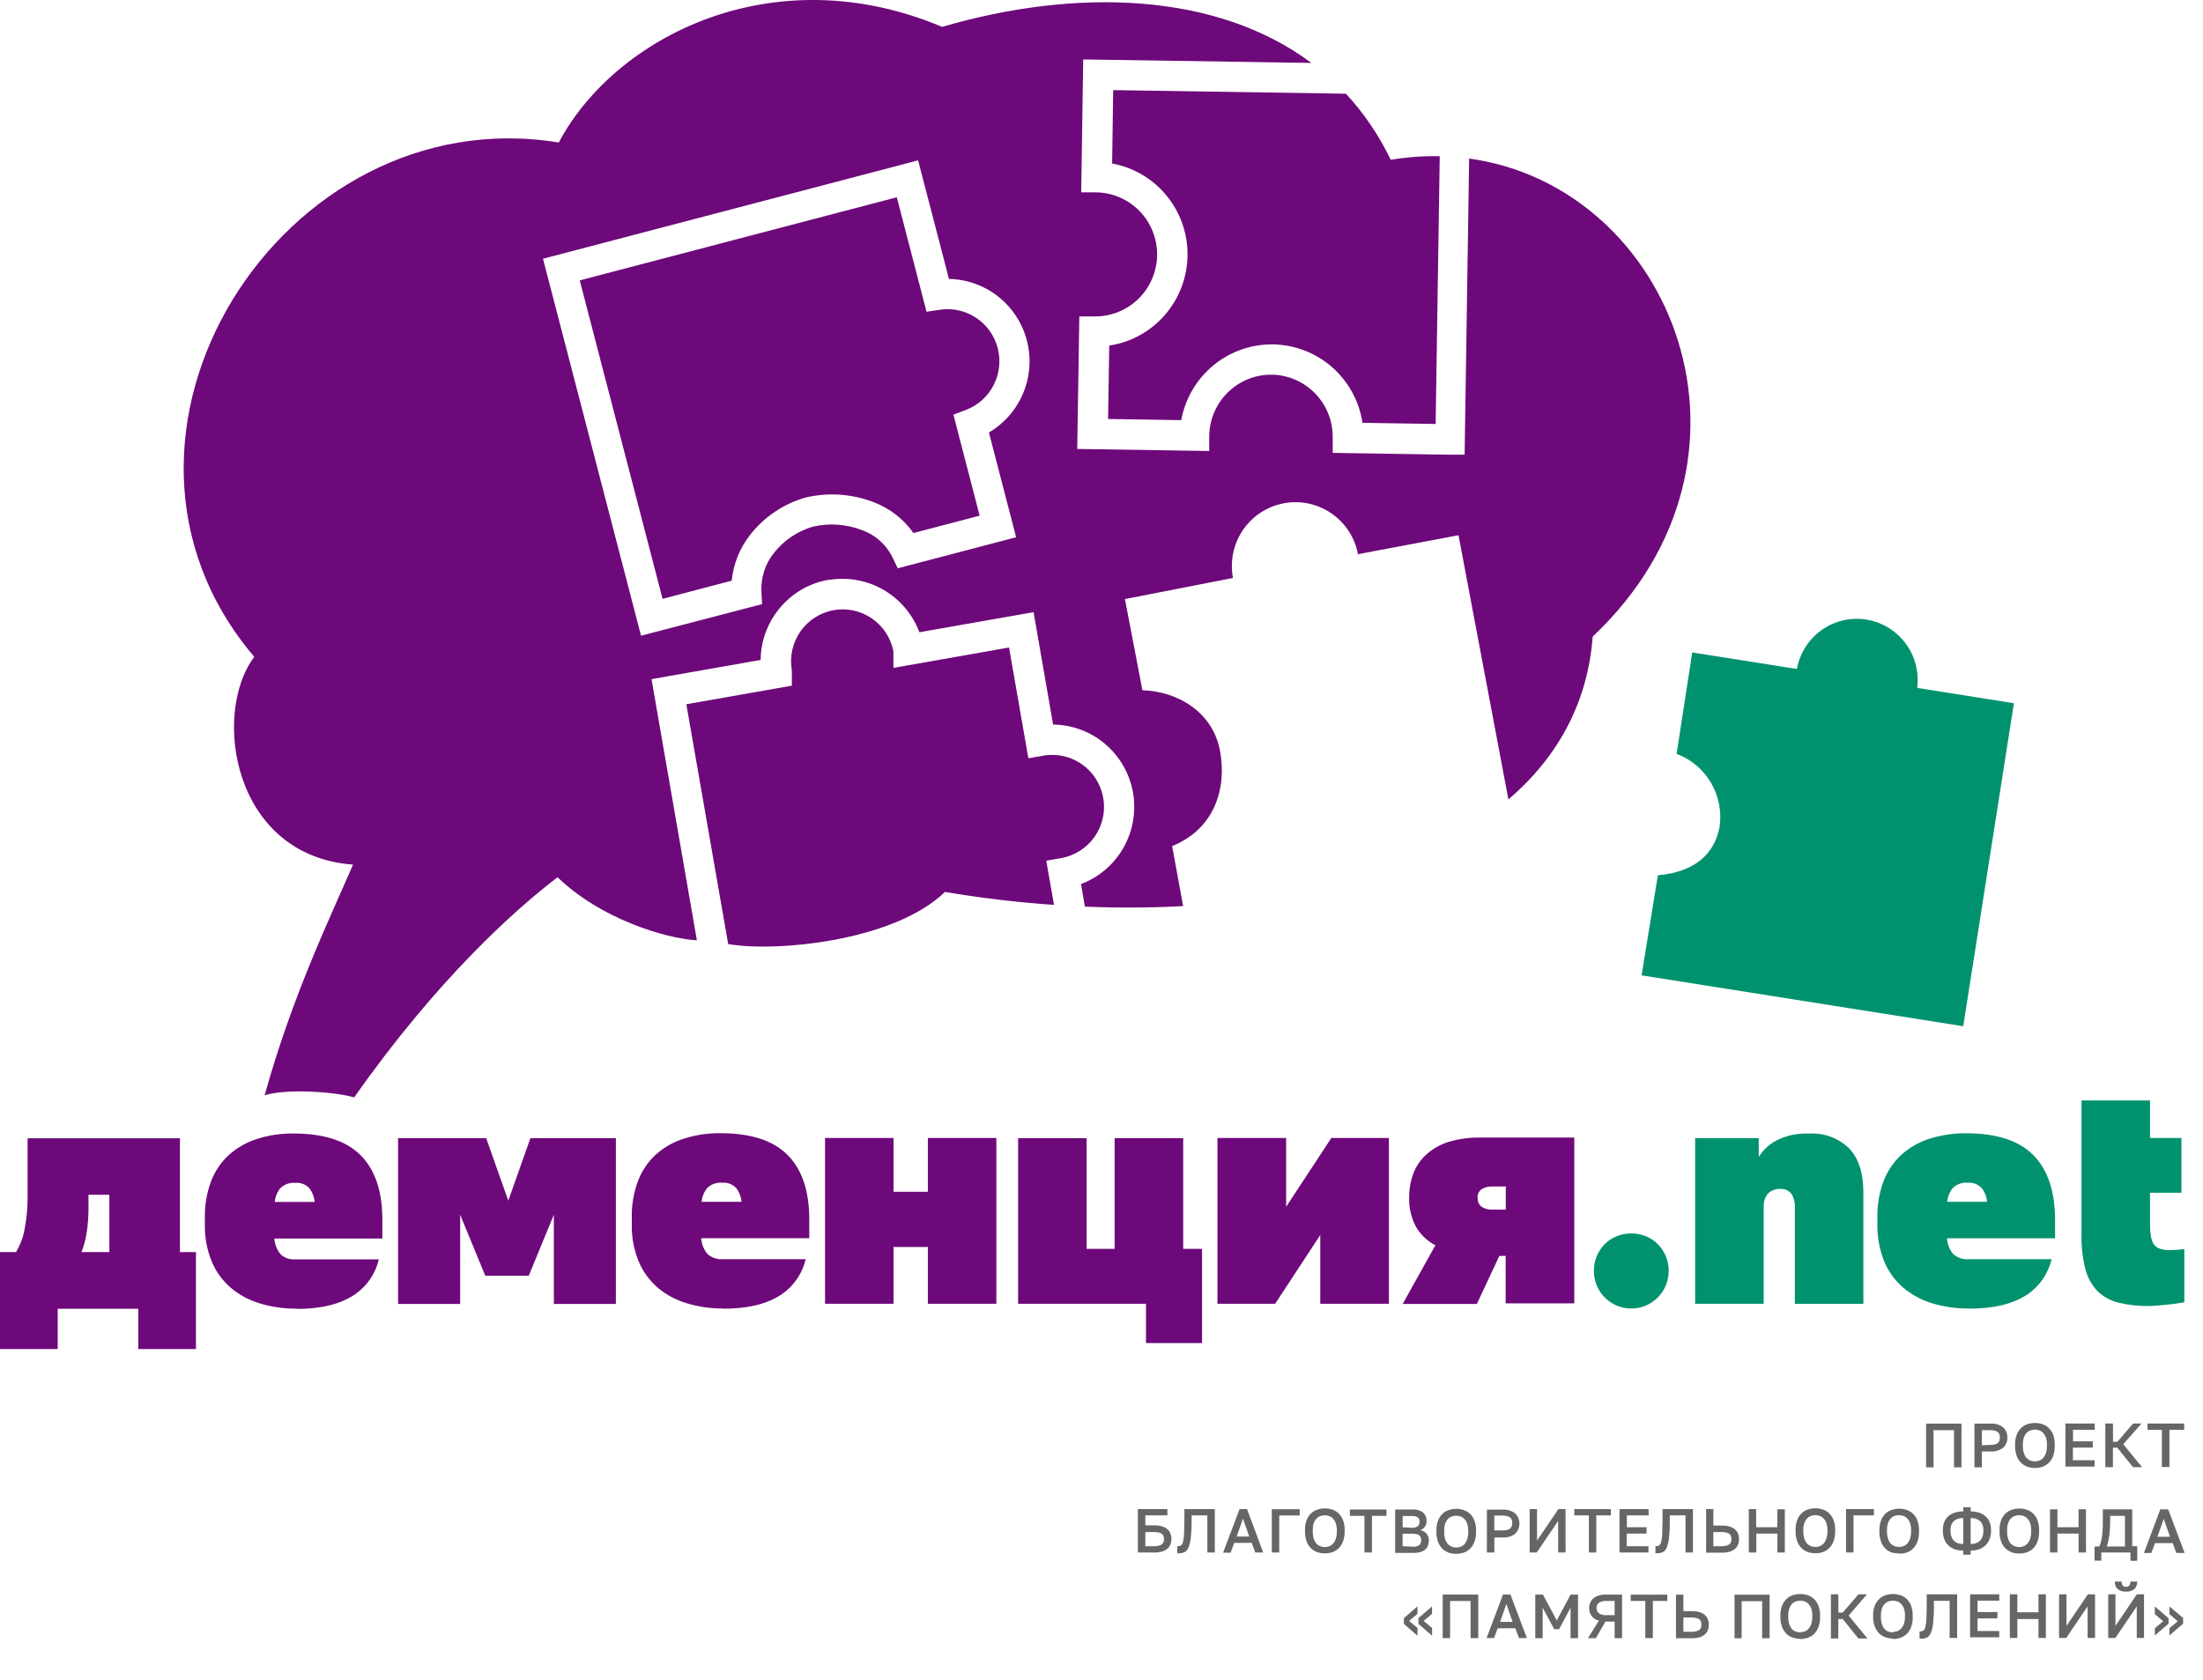 <svg width="118" height="90" viewBox="0 0 118 90" fill="none" xmlns="http://www.w3.org/2000/svg">
<path fill-rule="evenodd" clip-rule="evenodd" d="M103.168 76.275H105.063V78.615H104.663V76.623H103.565V78.615H103.168V76.275ZM105.757 76.275H106.605C106.853 76.254 107.1 76.326 107.299 76.478C107.373 76.547 107.431 76.631 107.469 76.725C107.508 76.819 107.525 76.921 107.521 77.022C107.525 77.123 107.508 77.224 107.469 77.317C107.431 77.411 107.373 77.495 107.299 77.563C107.1 77.714 106.853 77.786 106.605 77.766H106.157V78.615H105.757V76.275ZM106.571 77.418C106.66 77.42 106.748 77.412 106.834 77.394C106.896 77.382 106.954 77.356 107.006 77.32C107.046 77.288 107.076 77.246 107.093 77.198C107.113 77.141 107.122 77.082 107.12 77.022C107.122 76.962 107.113 76.903 107.093 76.846C107.076 76.798 107.045 76.756 107.006 76.724C106.954 76.688 106.896 76.662 106.834 76.65C106.748 76.631 106.66 76.622 106.571 76.623H106.157V77.431L106.571 77.418ZM108.995 78.652C108.858 78.652 108.721 78.629 108.591 78.584C108.465 78.54 108.35 78.468 108.255 78.374C108.151 78.271 108.071 78.145 108.022 78.006C107.96 77.831 107.931 77.647 107.935 77.462V77.394C107.931 77.215 107.961 77.037 108.022 76.87C108.072 76.734 108.152 76.612 108.255 76.511C108.35 76.419 108.465 76.348 108.591 76.305C108.721 76.261 108.858 76.24 108.995 76.241C109.133 76.24 109.271 76.261 109.402 76.305C109.529 76.347 109.644 76.418 109.739 76.511C109.843 76.612 109.924 76.734 109.975 76.87C110.035 77.038 110.064 77.216 110.059 77.394V77.462C110.064 77.647 110.035 77.831 109.975 78.006C109.924 78.145 109.844 78.271 109.739 78.374C109.644 78.469 109.529 78.541 109.402 78.584C109.271 78.629 109.134 78.652 108.995 78.652ZM108.995 78.297C109.077 78.298 109.158 78.283 109.234 78.253C109.313 78.222 109.385 78.173 109.443 78.111C109.507 78.035 109.556 77.948 109.588 77.854C109.625 77.727 109.643 77.594 109.641 77.462V77.394C109.643 77.268 109.625 77.142 109.588 77.022C109.555 76.931 109.506 76.847 109.443 76.775C109.384 76.714 109.313 76.666 109.234 76.636C109.158 76.608 109.077 76.594 108.995 76.593C108.912 76.593 108.83 76.608 108.753 76.636C108.675 76.666 108.605 76.714 108.547 76.775C108.483 76.846 108.434 76.93 108.406 77.022C108.367 77.142 108.349 77.268 108.352 77.394V77.462C108.349 77.594 108.367 77.727 108.406 77.854C108.434 77.949 108.482 78.037 108.547 78.111C108.604 78.173 108.675 78.222 108.753 78.253C108.83 78.282 108.912 78.297 108.995 78.297ZM110.638 76.268H112.2V76.606H111.038V77.222H112.095V77.56H111.032V78.236H112.193V78.574H110.631V76.234L110.638 76.268ZM112.779 76.268H113.179V77.249H113.412L114.257 76.268H114.708L113.728 77.38L114.738 78.608H114.253L113.408 77.563H113.176V78.608H112.769V76.268H112.779ZM115.808 76.606H115.027V76.268H116.99V76.606H116.202V78.598H115.798V76.606H115.808ZM60.949 80.853H62.528V81.191H61.349V81.725H61.831C61.967 81.723 62.103 81.74 62.235 81.776C62.34 81.804 62.438 81.855 62.521 81.925C62.596 81.985 62.654 82.064 62.689 82.155C62.728 82.249 62.747 82.35 62.746 82.452C62.747 82.555 62.728 82.658 62.689 82.753C62.653 82.843 62.595 82.922 62.521 82.983C62.437 83.051 62.339 83.1 62.235 83.129C62.103 83.165 61.967 83.182 61.831 83.179H60.949V80.843V80.853ZM61.797 82.844C61.886 82.846 61.974 82.837 62.06 82.817C62.12 82.805 62.177 82.781 62.228 82.746C62.27 82.718 62.302 82.676 62.319 82.628C62.337 82.574 62.346 82.517 62.346 82.459C62.346 82.404 62.337 82.349 62.319 82.297C62.301 82.249 62.269 82.208 62.228 82.178C62.177 82.144 62.12 82.12 62.06 82.107C61.973 82.09 61.885 82.082 61.797 82.084H61.349V82.841L61.797 82.844ZM63.174 83.227H63.117H63.056V82.841H63.107C63.163 82.843 63.218 82.826 63.265 82.794C63.318 82.743 63.354 82.677 63.366 82.605C63.399 82.467 63.419 82.327 63.423 82.185C63.423 82.003 63.44 81.759 63.44 81.455V80.853H65.069V83.179H64.669V81.191H63.827V81.512C63.83 81.806 63.815 82.1 63.783 82.391C63.767 82.569 63.727 82.743 63.662 82.909C63.626 83.013 63.553 83.101 63.457 83.156C63.368 83.198 63.272 83.219 63.174 83.216V83.227ZM67.055 82.662H66.109L65.914 83.189H65.513L66.395 80.853H66.796L67.661 83.179H67.237L67.042 82.652L67.055 82.662ZM66.241 82.324H66.914L66.577 81.36L66.241 82.324ZM68.122 80.86H69.617V81.198H68.52V83.179H68.122V80.843V80.86ZM70.96 83.227C70.823 83.228 70.686 83.206 70.556 83.162C70.431 83.117 70.316 83.046 70.219 82.953C70.116 82.849 70.036 82.723 69.987 82.584C69.925 82.41 69.896 82.225 69.9 82.04V81.972C69.896 81.793 69.925 81.616 69.987 81.448C70.037 81.312 70.116 81.188 70.219 81.086C70.315 80.995 70.43 80.925 70.556 80.883C70.686 80.838 70.823 80.816 70.96 80.816C71.099 80.816 71.236 80.839 71.367 80.883C71.493 80.925 71.608 80.994 71.704 81.086C71.807 81.188 71.886 81.312 71.936 81.448C72 81.615 72.029 81.793 72.024 81.972V82.04C72.03 82.225 72 82.41 71.936 82.584C71.887 82.723 71.808 82.849 71.704 82.953C71.608 83.046 71.493 83.117 71.367 83.162C71.236 83.206 71.098 83.228 70.96 83.227ZM70.96 82.888C71.042 82.888 71.123 82.873 71.199 82.844C71.278 82.814 71.348 82.765 71.404 82.703C71.47 82.627 71.519 82.538 71.549 82.442C71.59 82.317 71.609 82.185 71.606 82.053V81.986C71.609 81.859 71.59 81.734 71.549 81.614C71.518 81.522 71.469 81.438 71.404 81.367C71.349 81.304 71.278 81.256 71.199 81.228C71.123 81.198 71.042 81.183 70.96 81.184C70.877 81.184 70.795 81.199 70.718 81.228C70.639 81.257 70.569 81.305 70.512 81.367C70.448 81.438 70.398 81.522 70.368 81.614C70.331 81.734 70.314 81.86 70.317 81.986V82.053C70.314 82.185 70.331 82.316 70.368 82.442C70.398 82.538 70.447 82.627 70.512 82.703C70.569 82.765 70.639 82.813 70.718 82.844C70.796 82.873 70.877 82.888 70.96 82.888ZM73.084 81.215H72.303V80.877H74.266V81.215H73.485V83.179H73.084V81.191V81.215ZM74.727 80.877H75.659C75.867 80.859 76.074 80.92 76.238 81.049C76.297 81.106 76.343 81.174 76.373 81.25C76.403 81.326 76.417 81.407 76.413 81.489C76.417 81.596 76.386 81.702 76.326 81.791C76.265 81.88 76.178 81.947 76.077 81.982C76.207 82.006 76.325 82.073 76.413 82.172C76.496 82.276 76.539 82.407 76.535 82.54C76.535 82.631 76.519 82.722 76.487 82.807C76.458 82.888 76.408 82.96 76.343 83.017C76.269 83.079 76.183 83.125 76.09 83.152C75.971 83.187 75.847 83.203 75.723 83.2H74.73V80.863L74.727 80.877ZM75.669 82.868C75.794 82.881 75.92 82.851 76.026 82.784C76.059 82.75 76.085 82.71 76.102 82.666C76.119 82.621 76.126 82.574 76.124 82.527C76.125 82.476 76.117 82.426 76.1 82.378C76.087 82.333 76.06 82.294 76.023 82.266C75.982 82.232 75.934 82.207 75.882 82.195C75.811 82.179 75.739 82.171 75.666 82.172H75.127V82.841L75.669 82.868ZM75.609 81.854C75.728 81.869 75.849 81.837 75.945 81.766C75.976 81.736 76 81.699 76.016 81.659C76.032 81.619 76.039 81.576 76.036 81.533C76.04 81.49 76.034 81.448 76.018 81.408C76.003 81.368 75.98 81.332 75.949 81.303C75.849 81.239 75.73 81.211 75.612 81.225H75.131V81.827L75.609 81.854ZM77.999 83.25C77.862 83.251 77.725 83.23 77.595 83.186C77.469 83.141 77.355 83.069 77.258 82.976C77.154 82.873 77.075 82.747 77.026 82.608C76.964 82.433 76.934 82.249 76.939 82.064V81.996C76.934 81.817 76.964 81.639 77.026 81.472C77.076 81.335 77.155 81.212 77.258 81.11C77.354 81.018 77.469 80.949 77.595 80.907C77.725 80.862 77.861 80.839 77.999 80.84C78.137 80.84 78.275 80.862 78.406 80.907C78.532 80.948 78.647 81.018 78.743 81.11C78.846 81.212 78.925 81.335 78.975 81.472C79.038 81.639 79.068 81.817 79.063 81.996V82.064C79.068 82.249 79.039 82.434 78.975 82.608C78.926 82.747 78.847 82.873 78.743 82.976C78.647 83.07 78.532 83.141 78.406 83.186C78.275 83.23 78.137 83.251 77.999 83.25ZM77.999 82.912C78.08 82.911 78.161 82.896 78.238 82.868C78.317 82.838 78.387 82.789 78.443 82.726C78.51 82.651 78.56 82.562 78.588 82.466C78.629 82.34 78.648 82.209 78.645 82.077V82.009C78.648 81.883 78.628 81.757 78.588 81.637C78.558 81.545 78.509 81.461 78.443 81.391C78.388 81.328 78.317 81.28 78.238 81.252C78.083 81.192 77.912 81.192 77.757 81.252C77.678 81.281 77.607 81.328 77.551 81.391C77.487 81.462 77.437 81.546 77.406 81.637C77.37 81.758 77.353 81.883 77.356 82.009V82.077C77.353 82.208 77.37 82.34 77.406 82.466C77.436 82.562 77.486 82.65 77.551 82.726C77.608 82.788 77.678 82.837 77.757 82.868C77.834 82.897 77.916 82.911 77.999 82.912ZM79.642 80.883H80.49C80.731 80.868 80.97 80.94 81.163 81.086C81.306 81.231 81.385 81.426 81.385 81.629C81.385 81.832 81.306 82.027 81.163 82.172C80.97 82.318 80.731 82.39 80.49 82.374H80.042V83.179H79.642V80.843V80.883ZM80.453 81.996C80.541 81.996 80.629 81.988 80.715 81.972C80.776 81.959 80.833 81.934 80.884 81.898C80.926 81.867 80.958 81.823 80.975 81.773C80.993 81.716 81.002 81.657 81.001 81.597C81.002 81.538 80.993 81.48 80.975 81.424C80.958 81.375 80.926 81.333 80.884 81.303C80.834 81.264 80.777 81.238 80.715 81.225C80.629 81.207 80.541 81.199 80.453 81.201H80.039V81.996H80.453ZM81.931 80.853H82.328V82.544L83.472 80.853H83.856V83.179H83.459V81.489L82.314 83.179H81.934V80.843L81.931 80.853ZM85.102 81.191H84.324V80.853H86.283V81.191H85.502V83.179H85.105V81.191H85.102ZM86.744 80.853H88.306V81.191H87.141V81.827H88.195V82.165H87.131V82.841H88.296V83.179H86.748V80.843L86.744 80.853ZM88.784 83.22H88.727C88.708 83.222 88.689 83.222 88.67 83.22V82.841H88.72C88.776 82.842 88.83 82.826 88.875 82.794C88.931 82.745 88.968 82.678 88.98 82.605C89.012 82.467 89.03 82.326 89.033 82.185C89.033 82.003 89.05 81.759 89.05 81.455V80.853H90.679V83.179H90.282V81.191H89.441V81.512C89.444 81.806 89.431 82.099 89.4 82.391C89.382 82.569 89.34 82.743 89.276 82.909C89.24 83.013 89.168 83.1 89.074 83.156C88.984 83.198 88.886 83.219 88.788 83.216L88.784 83.22ZM91.376 80.853H91.773V81.736H92.235C92.371 81.733 92.507 81.75 92.639 81.786C92.743 81.815 92.841 81.866 92.925 81.935C92.999 81.996 93.057 82.075 93.093 82.165C93.13 82.26 93.148 82.361 93.147 82.463C93.148 82.565 93.13 82.668 93.093 82.763C93.055 82.852 92.998 82.931 92.925 82.993C92.84 83.06 92.743 83.11 92.639 83.139C92.507 83.175 92.371 83.192 92.235 83.189H91.386V80.853H91.376ZM92.191 82.844C92.279 82.846 92.367 82.837 92.453 82.817C92.514 82.805 92.571 82.781 92.622 82.746C92.663 82.717 92.695 82.676 92.713 82.628C92.731 82.575 92.74 82.519 92.74 82.463C92.74 82.406 92.731 82.35 92.713 82.297C92.694 82.25 92.662 82.209 92.622 82.178C92.571 82.144 92.514 82.12 92.453 82.107C92.367 82.09 92.279 82.082 92.191 82.084H91.773V82.841L92.191 82.844ZM93.665 80.853H94.066V81.827H95.197V80.863H95.601V83.179H95.204V82.165H94.073V83.179H93.672V80.843L93.665 80.853ZM97.237 83.22C97.1 83.221 96.963 83.199 96.833 83.156C96.707 83.111 96.592 83.039 96.496 82.946C96.392 82.842 96.313 82.716 96.264 82.577C96.202 82.403 96.172 82.218 96.177 82.033V81.965C96.172 81.787 96.202 81.609 96.264 81.441C96.314 81.305 96.393 81.181 96.496 81.079C96.592 80.987 96.707 80.918 96.833 80.877C97.095 80.787 97.379 80.787 97.641 80.877C97.767 80.918 97.882 80.987 97.977 81.079C98.081 81.181 98.16 81.305 98.21 81.441C98.272 81.609 98.301 81.787 98.297 81.965V82.033C98.301 82.218 98.272 82.403 98.21 82.577C98.161 82.716 98.081 82.842 97.977 82.946C97.882 83.039 97.767 83.111 97.641 83.156C97.511 83.199 97.374 83.221 97.237 83.22ZM97.237 82.882C97.318 82.881 97.399 82.866 97.476 82.838C97.555 82.807 97.625 82.759 97.681 82.696C97.747 82.62 97.796 82.531 97.826 82.435C97.867 82.31 97.886 82.178 97.883 82.047V81.979C97.886 81.853 97.866 81.727 97.826 81.607C97.795 81.516 97.746 81.432 97.681 81.36C97.626 81.297 97.555 81.249 97.476 81.222C97.321 81.162 97.15 81.162 96.995 81.222C96.916 81.25 96.845 81.298 96.789 81.36C96.725 81.432 96.675 81.516 96.644 81.607C96.607 81.727 96.589 81.853 96.591 81.979V82.047C96.589 82.178 96.607 82.309 96.644 82.435C96.674 82.531 96.724 82.62 96.789 82.696C96.846 82.758 96.916 82.806 96.995 82.838C97.072 82.866 97.154 82.881 97.237 82.882ZM98.88 80.853H100.374V81.191H99.28V83.179H98.88V80.843V80.853ZM101.717 83.22C101.585 83.228 101.452 83.214 101.323 83.179C101.198 83.134 101.083 83.062 100.987 82.97C100.883 82.866 100.804 82.74 100.755 82.601C100.693 82.427 100.663 82.242 100.667 82.057V81.989C100.663 81.81 100.693 81.633 100.755 81.465C100.804 81.329 100.884 81.205 100.987 81.103C101.083 81.011 101.198 80.942 101.323 80.9C101.586 80.81 101.872 80.81 102.135 80.9C102.26 80.942 102.375 81.011 102.471 81.103C102.574 81.205 102.654 81.329 102.704 81.465C102.764 81.633 102.793 81.811 102.788 81.989V82.057C102.793 82.242 102.764 82.426 102.704 82.601C102.655 82.74 102.575 82.866 102.471 82.97C102.375 83.062 102.26 83.134 102.135 83.179C102.003 83.223 101.866 83.245 101.727 83.243L101.717 83.22ZM101.717 82.882C101.8 82.881 101.882 82.866 101.96 82.838C102.038 82.806 102.108 82.758 102.165 82.696C102.229 82.619 102.278 82.531 102.31 82.435C102.349 82.31 102.367 82.178 102.364 82.047V81.979C102.367 81.853 102.349 81.727 102.31 81.607C102.278 81.516 102.228 81.432 102.165 81.36C102.109 81.298 102.038 81.25 101.96 81.222C101.882 81.192 101.8 81.177 101.717 81.178C101.635 81.177 101.552 81.192 101.475 81.222C101.396 81.25 101.326 81.298 101.27 81.36C101.205 81.431 101.157 81.515 101.128 81.607C101.089 81.727 101.071 81.853 101.074 81.979V82.047C101.071 82.178 101.089 82.31 101.128 82.435C101.156 82.532 101.204 82.621 101.27 82.696C101.327 82.758 101.397 82.806 101.475 82.838C101.553 82.866 101.635 82.881 101.717 82.882ZM105.158 83.075C104.997 83.078 104.838 83.053 104.686 83C104.56 82.954 104.445 82.882 104.35 82.787C104.255 82.692 104.182 82.576 104.138 82.449C104.089 82.312 104.065 82.168 104.067 82.023V81.955C104.065 81.818 104.089 81.681 104.138 81.553C104.183 81.435 104.255 81.329 104.35 81.245C104.446 81.156 104.561 81.089 104.686 81.049C104.838 80.999 104.998 80.975 105.158 80.978V80.755H105.555V80.978C105.714 80.976 105.872 81 106.023 81.049C106.147 81.091 106.262 81.157 106.359 81.245C106.454 81.329 106.526 81.435 106.571 81.553C106.622 81.681 106.648 81.817 106.645 81.955V82.023C106.648 82.168 106.623 82.313 106.571 82.449C106.527 82.576 106.454 82.692 106.359 82.787C106.263 82.88 106.148 82.953 106.023 83C105.872 83.052 105.714 83.078 105.555 83.075V83.298H105.161V83.075H105.158ZM106.235 81.962C106.241 81.877 106.228 81.792 106.199 81.712C106.169 81.632 106.123 81.559 106.063 81.499C105.921 81.38 105.739 81.322 105.555 81.337V82.719C105.648 82.727 105.741 82.715 105.829 82.684C105.917 82.653 105.998 82.604 106.066 82.54C106.185 82.398 106.246 82.215 106.235 82.03V81.962ZM104.478 82.03C104.467 82.215 104.527 82.398 104.646 82.54C104.714 82.604 104.795 82.653 104.883 82.684C104.971 82.715 105.065 82.727 105.158 82.719V81.337C104.973 81.322 104.789 81.38 104.646 81.499C104.587 81.56 104.542 81.633 104.513 81.713C104.484 81.792 104.472 81.877 104.478 81.962V82.03ZM108.16 83.233C108.023 83.235 107.886 83.213 107.756 83.169C107.631 83.124 107.516 83.052 107.42 82.96C107.316 82.856 107.236 82.73 107.187 82.591C107.127 82.416 107.098 82.232 107.103 82.047V81.979C107.098 81.8 107.127 81.623 107.187 81.455C107.237 81.319 107.317 81.195 107.42 81.093C107.516 81.001 107.631 80.932 107.756 80.89C108.019 80.8 108.305 80.8 108.568 80.89C108.693 80.932 108.808 81.001 108.904 81.093C109.007 81.195 109.087 81.319 109.136 81.455C109.197 81.623 109.226 81.8 109.221 81.979V82.047C109.226 82.232 109.197 82.416 109.136 82.591C109.087 82.73 109.008 82.856 108.904 82.96C108.808 83.052 108.693 83.124 108.568 83.169C108.436 83.213 108.299 83.235 108.16 83.233ZM108.16 82.895C108.24 82.89 108.319 82.872 108.393 82.841C108.471 82.81 108.541 82.761 108.598 82.699C108.663 82.623 108.713 82.535 108.743 82.439C108.782 82.313 108.8 82.182 108.796 82.05V81.982C108.8 81.856 108.782 81.73 108.743 81.61C108.712 81.519 108.662 81.435 108.598 81.364C108.542 81.301 108.471 81.254 108.393 81.225C108.236 81.166 108.064 81.166 107.908 81.225C107.829 81.254 107.759 81.301 107.702 81.364C107.638 81.434 107.589 81.519 107.561 81.61C107.522 81.73 107.504 81.856 107.507 81.982V82.05C107.504 82.182 107.522 82.313 107.561 82.439C107.588 82.535 107.637 82.624 107.702 82.699C107.759 82.761 107.83 82.81 107.908 82.841C107.986 82.869 108.067 82.884 108.15 82.885L108.16 82.895ZM109.803 80.867H110.204V81.827H111.335V80.863H111.732V83.179H111.335V82.165H110.204V83.179H109.806V80.843L109.803 80.867ZM112.196 82.858H112.445C112.49 82.762 112.524 82.661 112.546 82.557C112.571 82.442 112.591 82.317 112.607 82.182C112.607 82.05 112.631 81.911 112.634 81.773C112.637 81.634 112.634 81.499 112.634 81.367V80.867H114.209V82.841H114.479V83.622H114.115V83.179H112.553V83.615H112.19V82.841L112.196 82.858ZM113.819 82.858V81.215H113.028V81.435C113.031 81.71 113.016 81.986 112.984 82.26C112.957 82.463 112.912 82.663 112.849 82.858H113.819ZM116.374 82.675H115.431L115.233 83.203H114.836L115.714 80.867H116.135L117.017 83.203H116.572L116.377 82.675H116.374ZM115.559 82.337H116.232L115.896 81.374L115.559 82.337ZM75.195 87.004V86.696L75.925 86.067V86.466L75.474 86.845L75.925 87.22V87.636L75.195 87.004ZM75.976 87.004V86.696L76.706 86.067V86.466L76.258 86.845L76.706 87.22V87.636L75.976 87.004ZM77.285 85.431H79.18V87.768H78.77V85.779H77.672V87.768H77.275V85.431H77.285ZM81.163 87.237H80.221L80.025 87.764H79.625L80.507 85.428H80.904L81.786 87.764H81.362L81.163 87.237ZM80.349 86.899H81.022L80.685 85.935L80.349 86.899ZM82.234 85.435H82.644L83.385 86.821L84.125 85.435H84.526V87.771H84.125V86.135L83.513 87.287H83.247L82.631 86.135V87.771H82.234V85.435ZM85.64 86.831C85.485 86.793 85.348 86.704 85.25 86.578C85.163 86.457 85.118 86.311 85.122 86.162C85.12 86.061 85.139 85.96 85.179 85.867C85.216 85.779 85.272 85.7 85.344 85.638C85.424 85.57 85.516 85.519 85.617 85.489C85.741 85.45 85.87 85.432 86 85.435H86.882V87.771H86.485V86.878H85.994L85.479 87.771H85.055L85.64 86.831ZM85.519 86.155C85.516 86.208 85.525 86.261 85.546 86.31C85.567 86.358 85.6 86.401 85.64 86.436C85.767 86.516 85.918 86.552 86.068 86.537H86.485V85.776H86.068C85.918 85.763 85.769 85.797 85.64 85.874C85.6 85.908 85.567 85.951 85.546 86C85.525 86.049 85.516 86.102 85.519 86.155ZM88.128 85.776H87.347V85.438H89.306V85.776H88.532V87.764H88.128V85.776ZM89.771 85.438H90.168V86.32H90.615C90.753 86.318 90.89 86.335 91.023 86.371C91.126 86.401 91.224 86.45 91.309 86.517C91.383 86.58 91.441 86.66 91.477 86.75C91.549 86.942 91.549 87.153 91.477 87.345C91.441 87.435 91.383 87.514 91.309 87.575C91.225 87.644 91.127 87.694 91.023 87.724C90.89 87.76 90.753 87.777 90.615 87.774H89.771V85.438ZM90.585 87.43C90.672 87.431 90.759 87.422 90.844 87.403C90.906 87.39 90.964 87.366 91.016 87.332C91.056 87.301 91.088 87.26 91.107 87.213C91.14 87.103 91.14 86.985 91.107 86.875C91.088 86.828 91.056 86.787 91.016 86.757C90.964 86.722 90.906 86.698 90.844 86.686C90.759 86.666 90.672 86.657 90.585 86.659H90.168V87.423L90.585 87.43ZM92.891 85.438H94.786V87.774H94.386V85.786H93.288V87.774H92.908V85.438H92.891ZM96.429 87.805C96.29 87.806 96.153 87.784 96.022 87.737C95.895 87.695 95.781 87.624 95.685 87.531C95.582 87.427 95.503 87.301 95.453 87.162C95.389 86.988 95.359 86.803 95.365 86.618V86.561C95.359 86.381 95.389 86.201 95.453 86.033C95.504 85.898 95.583 85.776 95.685 85.675C95.781 85.582 95.895 85.511 96.022 85.468C96.153 85.427 96.291 85.405 96.429 85.404C96.566 85.405 96.702 85.427 96.833 85.468C96.959 85.511 97.074 85.581 97.169 85.675C97.271 85.776 97.351 85.898 97.402 86.033C97.464 86.202 97.493 86.381 97.489 86.561V86.628C97.493 86.814 97.464 86.998 97.402 87.173C97.352 87.311 97.273 87.437 97.169 87.541C97.074 87.635 96.959 87.705 96.833 87.747C96.703 87.794 96.567 87.817 96.429 87.815V87.805ZM96.429 87.45C96.51 87.45 96.591 87.436 96.668 87.409C96.746 87.378 96.816 87.329 96.873 87.267C96.939 87.191 96.988 87.103 97.018 87.007C97.057 86.881 97.075 86.75 97.072 86.618V86.561C97.076 86.434 97.058 86.308 97.018 86.189C96.988 86.097 96.939 86.013 96.873 85.942C96.817 85.879 96.747 85.832 96.668 85.803C96.513 85.744 96.342 85.744 96.187 85.803C96.107 85.832 96.035 85.879 95.978 85.942C95.915 86.014 95.867 86.098 95.837 86.189C95.799 86.309 95.781 86.434 95.783 86.561V86.628C95.781 86.76 95.799 86.891 95.837 87.017C95.867 87.112 95.915 87.2 95.978 87.277C96.036 87.34 96.107 87.388 96.187 87.419C96.264 87.447 96.347 87.46 96.429 87.46V87.45ZM98.072 85.421H98.469V86.398H98.701L99.546 85.421H100.001L99.018 86.561L100.027 87.785H99.543L98.698 86.74H98.466V87.785H98.068V85.448L98.072 85.421ZM101.391 87.788C101.253 87.79 101.116 87.767 100.987 87.72C100.861 87.677 100.746 87.607 100.65 87.514C100.547 87.41 100.468 87.284 100.418 87.145C100.356 86.971 100.326 86.786 100.33 86.601V86.561C100.326 86.381 100.356 86.202 100.418 86.033C100.469 85.898 100.548 85.776 100.65 85.675C100.746 85.582 100.861 85.511 100.987 85.468C101.251 85.383 101.534 85.383 101.798 85.468C101.924 85.511 102.039 85.582 102.135 85.675C102.237 85.776 102.316 85.898 102.367 86.033C102.428 86.202 102.456 86.381 102.451 86.561V86.628C102.456 86.813 102.428 86.998 102.367 87.173C102.317 87.311 102.238 87.437 102.135 87.541C102.039 87.634 101.924 87.704 101.798 87.747C101.667 87.794 101.529 87.817 101.391 87.815V87.788ZM101.391 87.433C101.473 87.433 101.555 87.419 101.633 87.392C101.711 87.361 101.781 87.312 101.838 87.25C101.904 87.174 101.953 87.086 101.983 86.99C102.022 86.864 102.041 86.733 102.037 86.601V86.561C102.041 86.434 102.023 86.308 101.983 86.189C101.953 86.097 101.904 86.013 101.838 85.942C101.782 85.879 101.712 85.832 101.633 85.803C101.556 85.774 101.474 85.759 101.391 85.759C101.308 85.759 101.226 85.774 101.148 85.803C101.07 85.832 100.999 85.879 100.943 85.942C100.878 86.012 100.829 86.097 100.802 86.189C100.762 86.308 100.744 86.434 100.748 86.561V86.628C100.744 86.76 100.763 86.891 100.802 87.017C100.829 87.113 100.877 87.202 100.943 87.277C101 87.34 101.07 87.388 101.148 87.419C101.226 87.447 101.308 87.46 101.391 87.46V87.433ZM102.936 87.788H102.879H102.818V87.409H102.869C102.925 87.41 102.98 87.394 103.027 87.362C103.08 87.311 103.115 87.245 103.128 87.173C103.161 87.035 103.18 86.895 103.185 86.753C103.185 86.571 103.202 86.327 103.202 86.023V85.421H104.831V87.757H104.43V85.769H103.586V86.087C103.589 86.382 103.576 86.677 103.545 86.97C103.53 87.147 103.488 87.322 103.421 87.487C103.384 87.59 103.312 87.677 103.219 87.734C103.13 87.776 103.034 87.797 102.936 87.795V87.788ZM105.525 85.421H107.086V85.759H105.925V86.371H106.989V86.709H105.925V87.386H107.086V87.724H105.525V85.387V85.421ZM107.665 85.421H108.056V86.381H109.187V85.421H109.584V87.757H109.187V86.743H108.056V87.757H107.655V85.421H107.665ZM110.291 85.421H110.688V87.112L111.833 85.421H112.217V87.757H111.819V86.067L110.675 87.757H110.291V85.421ZM112.913 85.421H113.311V87.112L114.455 85.421H114.842V87.757H114.452V86.067L113.307 87.757H112.923V85.421H112.913ZM113.876 85.272C113.713 85.285 113.55 85.236 113.422 85.134C113.372 85.081 113.333 85.019 113.308 84.951C113.283 84.883 113.273 84.811 113.277 84.738H113.644C113.638 84.815 113.658 84.891 113.701 84.954C113.724 84.977 113.752 84.994 113.782 85.005C113.812 85.016 113.844 85.02 113.876 85.019C113.908 85.021 113.94 85.016 113.97 85.005C114 84.994 114.028 84.977 114.051 84.954C114.096 84.892 114.116 84.815 114.108 84.738H114.475C114.48 84.811 114.47 84.883 114.445 84.951C114.42 85.02 114.381 85.082 114.331 85.134C114.202 85.236 114.04 85.285 113.876 85.272ZM116.152 86.686V86.993L115.421 87.626V87.237L115.869 86.862L115.421 86.483V86.07L116.152 86.699V86.686ZM116.933 86.686V86.993L116.202 87.626V87.237L116.65 86.862L116.202 86.483V86.07L116.933 86.686Z" fill="#666666"/>
<path fill-rule="evenodd" clip-rule="evenodd" d="M29.929 7.635C32.959 1.941 41.448 -2.364 50.463 1.44C57.633 -0.656 65.16 -0.426 70.24 3.371L58.02 3.185L57.913 10.306H58.73C59.607 10.323 60.442 10.688 61.051 11.322C61.66 11.956 61.993 12.807 61.979 13.687C61.962 14.568 61.598 15.407 60.968 16.019C60.337 16.631 59.49 16.967 58.613 16.954H57.812L57.7 24.054L64.77 24.163V23.348C64.785 22.465 65.147 21.625 65.779 21.012C66.41 20.398 67.257 20.061 68.136 20.075C69.012 20.092 69.846 20.458 70.455 21.092C71.064 21.725 71.398 22.575 71.384 23.456V24.264L77.645 24.362H78.45L78.692 8.494C89.589 9.992 95.436 24.548 85.31 34.107C85.038 37.708 83.395 40.606 80.796 42.834L78.123 28.677L72.737 29.691C72.569 28.799 72.055 28.011 71.308 27.5C70.561 26.989 69.643 26.797 68.755 26.966C67.867 27.135 67.083 27.651 66.574 28.401C66.065 29.151 65.874 30.074 66.042 30.966L60.255 32.098L61.191 36.981C63.164 37.049 64.968 38.205 65.345 40.214C65.722 42.222 65.076 44.4 62.783 45.333L63.373 48.545C61.656 48.64 59.895 48.65 58.111 48.575L57.903 47.365C58.863 47.004 59.667 46.316 60.175 45.422C60.684 44.528 60.865 43.483 60.688 42.469C60.511 41.455 59.986 40.535 59.204 39.868C58.422 39.202 57.433 38.831 56.408 38.82L55.361 32.798L49.245 33.874C48.888 32.923 48.218 32.125 47.344 31.614C46.471 31.102 45.45 30.908 44.451 31.064H44.374C43.806 31.163 43.263 31.375 42.776 31.686C42.29 31.997 41.87 32.401 41.539 32.876C41.027 33.602 40.749 34.468 40.741 35.358L35.692 36.247L34.898 36.389L37.328 50.381C35.625 50.279 32.164 49.228 29.865 47C27.556 48.761 23.402 52.491 18.972 58.794C17.844 58.476 15.313 58.324 14.175 58.682C15.666 53.323 17.679 49.17 18.911 46.323C12.455 45.857 11.334 38.225 13.62 35.192C3.568 23.378 15.124 5.2 29.929 7.635ZM72.081 5.021L59.626 4.828L59.569 8.761C60.714 8.97 61.749 9.581 62.488 10.484C63.228 11.387 63.625 12.525 63.608 13.694C63.592 14.867 63.161 15.995 62.392 16.879C61.624 17.762 60.569 18.342 59.414 18.516L59.353 22.448L63.272 22.509C63.481 21.359 64.09 20.321 64.989 19.578C65.888 18.835 67.019 18.436 68.183 18.452C69.348 18.469 70.47 18.9 71.348 19.67C72.227 20.44 72.805 21.497 72.98 22.654L76.898 22.715L77.117 8.369C76.238 8.352 75.359 8.417 74.491 8.561C73.871 7.262 73.058 6.064 72.081 5.008V5.021ZM52.473 27.628L51.069 22.218L51.742 21.961C52.382 21.717 52.909 21.243 53.223 20.632C53.536 20.02 53.614 19.314 53.441 18.649C53.267 17.983 52.856 17.406 52.284 17.027C51.713 16.648 51.023 16.494 50.345 16.595L49.628 16.703L48.036 10.57L31.053 15.023L35.49 32.085L39.193 31.111C39.282 30.202 39.633 29.338 40.203 28.626C40.957 27.675 41.988 26.986 43.152 26.655C44.363 26.37 45.632 26.457 46.794 26.905C47.653 27.23 48.397 27.806 48.928 28.558L52.473 27.628ZM52.981 23.165C53.806 22.677 54.45 21.931 54.814 21.042C55.179 20.153 55.245 19.168 55.001 18.238C54.758 17.308 54.219 16.483 53.466 15.888C52.713 15.294 51.787 14.963 50.83 14.945L49.177 8.592L29.084 13.863L34.336 34.06L40.819 32.369L40.785 31.693C40.748 30.943 40.988 30.206 41.458 29.623C41.99 28.948 42.718 28.456 43.542 28.217C44.425 28.013 45.347 28.08 46.191 28.409C46.892 28.665 47.468 29.18 47.8 29.85L48.087 30.448L54.428 28.785L52.968 23.165H52.981ZM56.455 48.481L56.041 46.114L56.839 45.975C57.564 45.846 58.209 45.434 58.633 44.829C58.947 44.377 59.122 43.843 59.134 43.292C59.145 42.741 58.995 42.199 58.7 41.734C58.405 41.27 57.98 40.903 57.478 40.681C56.976 40.459 56.419 40.392 55.879 40.487L55.082 40.626L54.048 34.692L47.854 35.784V34.888C47.712 34.174 47.298 33.545 46.7 33.134C46.101 32.723 45.367 32.564 44.653 32.69C43.931 32.82 43.289 33.233 42.869 33.838C42.45 34.443 42.286 35.19 42.414 35.916V35.987V36.737L41.741 36.856L36.763 37.732L39.004 50.58C41.442 51.017 47.834 50.472 50.615 47.788C52.56 48.115 54.533 48.352 56.455 48.481Z" fill="#6D097A"/>
<path fill-rule="evenodd" clip-rule="evenodd" d="M87.929 52.258L105.158 54.983L107.871 37.678L102.69 36.856C102.8 36.009 102.577 35.152 102.067 34.468C101.557 33.784 100.801 33.327 99.961 33.194C99.121 33.062 98.262 33.265 97.568 33.759C96.874 34.254 96.4 35.001 96.247 35.842L90.642 34.956L89.804 40.389C90.574 40.678 91.223 41.223 91.642 41.934C92.061 42.644 92.225 43.477 92.107 44.295C91.841 45.742 90.791 46.722 88.801 46.895L87.929 52.258Z" fill="#00926F"/>
<path fill-rule="evenodd" clip-rule="evenodd" d="M15.895 70.114C15.218 70.121 14.544 70.024 13.896 69.827C13.326 69.656 12.797 69.368 12.344 68.981C11.903 68.597 11.557 68.114 11.334 67.571C11.081 66.945 10.959 66.273 10.974 65.597V65.259C10.958 64.584 11.073 63.912 11.31 63.281C11.517 62.739 11.848 62.253 12.277 61.864C12.712 61.479 13.224 61.191 13.778 61.018C14.407 60.819 15.064 60.722 15.724 60.731C17.346 60.731 18.548 61.12 19.319 61.898C20.09 62.675 20.48 63.822 20.48 65.343V66.358H14.694C14.714 66.668 14.832 66.964 15.03 67.203C15.213 67.374 15.453 67.47 15.703 67.473H20.292C20.113 68.239 19.655 68.909 19.009 69.353C18.248 69.871 17.208 70.128 15.895 70.128V70.114ZM15.821 63.375C15.673 63.361 15.524 63.379 15.383 63.429C15.243 63.48 15.116 63.56 15.01 63.666C14.842 63.875 14.741 64.129 14.717 64.396H16.855C16.831 64.131 16.733 63.878 16.572 63.666C16.478 63.563 16.361 63.483 16.23 63.432C16.1 63.382 15.96 63.362 15.821 63.375ZM21.328 60.978H26.041L27.226 64.329L28.411 60.978H32.989V69.861H29.666V65.083L28.32 68.352H25.994L24.648 65.083V69.861H21.322V60.978H21.328ZM38.766 70.107C38.088 70.115 37.414 70.017 36.766 69.82C36.195 69.648 35.666 69.361 35.211 68.975C34.77 68.589 34.425 68.106 34.201 67.565C33.947 66.935 33.824 66.259 33.841 65.58V65.242C33.825 64.567 33.939 63.895 34.177 63.264C34.384 62.722 34.715 62.236 35.143 61.847C35.579 61.462 36.091 61.174 36.645 61.002C37.274 60.803 37.931 60.706 38.59 60.714C40.213 60.714 41.415 61.103 42.186 61.881C42.956 62.658 43.347 63.805 43.347 65.326V66.341H37.557C37.578 66.651 37.696 66.947 37.894 67.186C38.013 67.29 38.152 67.368 38.303 67.416C38.453 67.463 38.612 67.48 38.769 67.463H43.155C42.976 68.229 42.519 68.899 41.873 69.343C41.112 69.861 40.072 70.117 38.759 70.117L38.766 70.107ZM38.685 63.368C38.536 63.354 38.387 63.372 38.247 63.423C38.106 63.473 37.979 63.554 37.873 63.659C37.706 63.868 37.604 64.122 37.581 64.39H39.721C39.698 64.124 39.6 63.871 39.439 63.659C39.344 63.556 39.227 63.476 39.097 63.425C38.967 63.375 38.827 63.355 38.688 63.368H38.685ZM44.192 60.971H47.861V63.852H49.699V60.971H53.368V69.854H49.699V66.811H47.861V69.854H44.192V60.978V60.971ZM61.38 69.854H54.533V60.978H58.202V66.912H59.703V60.978H63.376V66.912H64.386V71.957H61.383V69.861L61.38 69.854ZM65.217 60.971H68.89V64.657L71.31 60.971H74.394V69.854H70.718V66.168L68.301 69.854H65.211V60.978L65.217 60.971ZM76.885 66.719C76.431 66.486 76.058 66.121 75.814 65.671C75.584 65.211 75.468 64.702 75.478 64.187C75.473 63.738 75.55 63.293 75.703 62.871C75.851 62.483 76.089 62.135 76.397 61.857C76.74 61.547 77.147 61.317 77.588 61.181C78.15 61.014 78.733 60.936 79.318 60.947H84.324V69.83H80.648V67.287H80.311L79.106 69.861H75.134L76.871 66.743L76.885 66.719ZM79.153 64.187C79.144 64.28 79.16 64.374 79.2 64.458C79.24 64.543 79.302 64.615 79.379 64.667C79.537 64.763 79.719 64.813 79.904 64.809H80.655V63.568H79.904C79.72 63.564 79.538 63.611 79.379 63.703C79.296 63.756 79.229 63.832 79.188 63.922C79.147 64.012 79.132 64.112 79.147 64.21L79.153 64.187Z" fill="#6D097A"/>
<path fill-rule="evenodd" clip-rule="evenodd" d="M87.377 70.107C87.108 70.109 86.841 70.054 86.593 69.948C86.356 69.847 86.14 69.701 85.957 69.519C85.776 69.336 85.632 69.12 85.532 68.883C85.427 68.634 85.373 68.366 85.374 68.095C85.372 67.828 85.422 67.563 85.522 67.315C85.622 67.067 85.77 66.842 85.957 66.652C86.139 66.472 86.355 66.33 86.593 66.236C87.096 66.033 87.658 66.033 88.162 66.236C88.398 66.33 88.613 66.472 88.794 66.652C88.976 66.836 89.121 67.053 89.222 67.291C89.329 67.545 89.382 67.819 89.38 68.095C89.381 68.366 89.328 68.634 89.222 68.883C89.018 69.362 88.638 69.743 88.162 69.948C87.913 70.054 87.647 70.108 87.377 70.107ZM90.797 60.978H94.204V61.992C94.433 61.617 94.758 61.311 95.147 61.106C95.686 60.834 96.287 60.705 96.89 60.734C97.287 60.708 97.686 60.766 98.059 60.905C98.433 61.043 98.773 61.26 99.058 61.539C99.561 62.076 99.811 62.865 99.809 63.906V69.857H96.139V64.657C96.151 64.412 96.086 64.17 95.954 63.964C95.889 63.876 95.804 63.806 95.705 63.761C95.606 63.715 95.497 63.695 95.389 63.703C95.26 63.691 95.13 63.709 95.008 63.754C94.886 63.799 94.776 63.87 94.685 63.964C94.533 64.161 94.457 64.407 94.47 64.657V69.854H90.797V60.971V60.978ZM105.484 70.107C104.806 70.115 104.131 70.02 103.481 69.823C102.912 69.65 102.384 69.363 101.929 68.978C101.488 68.594 101.143 68.113 100.92 67.571C100.667 66.94 100.545 66.263 100.559 65.583V65.245C100.544 64.57 100.659 63.899 100.896 63.267C101.106 62.726 101.438 62.241 101.865 61.85C102.301 61.465 102.812 61.177 103.367 61.005C103.995 60.808 104.651 60.711 105.309 60.718C106.936 60.718 108.136 61.106 108.908 61.884C109.68 62.662 110.069 63.81 110.076 65.329V66.344H104.286C104.304 66.656 104.422 66.954 104.622 67.193C104.738 67.293 104.873 67.369 105.019 67.416C105.165 67.463 105.318 67.48 105.471 67.466H109.891C109.71 68.231 109.253 68.9 108.608 69.343C107.847 69.857 106.81 70.114 105.498 70.114L105.484 70.107ZM105.4 63.368C105.252 63.354 105.103 63.373 104.964 63.423C104.824 63.474 104.697 63.554 104.592 63.659C104.425 63.868 104.323 64.122 104.299 64.39H106.433C106.411 64.124 106.313 63.87 106.151 63.659C106.056 63.556 105.939 63.476 105.809 63.426C105.679 63.375 105.539 63.356 105.4 63.368ZM115.078 69.972C114.534 69.981 113.991 69.92 113.462 69.789C113.04 69.685 112.654 69.47 112.341 69.167C112.034 68.84 111.814 68.44 111.702 68.004C111.548 67.405 111.478 66.787 111.493 66.168V58.959H115.162V60.971H116.845V63.906H115.162V65.384C115.162 65.674 115.162 65.921 115.196 66.127C115.21 66.301 115.258 66.47 115.337 66.625C115.411 66.747 115.524 66.841 115.657 66.892C115.836 66.954 116.026 66.982 116.216 66.976C116.478 66.976 116.74 66.959 117 66.925V69.776C116.687 69.83 116.357 69.874 116.007 69.908C115.657 69.942 115.347 69.972 115.078 69.972Z" fill="#00926F"/>
<path d="M0 67.084H0.858C1.105 66.669 1.268 66.21 1.34 65.732C1.428 65.241 1.474 64.743 1.478 64.244V60.985H9.638V67.084H10.496V72.278H7.406V70.121H3.09V72.278H0V67.084ZM5.857 67.084V64.014H4.74V64.599C4.749 65.126 4.709 65.652 4.622 66.171C4.567 66.484 4.48 66.79 4.363 67.084H5.857Z" fill="#6D097A"/>
</svg>
